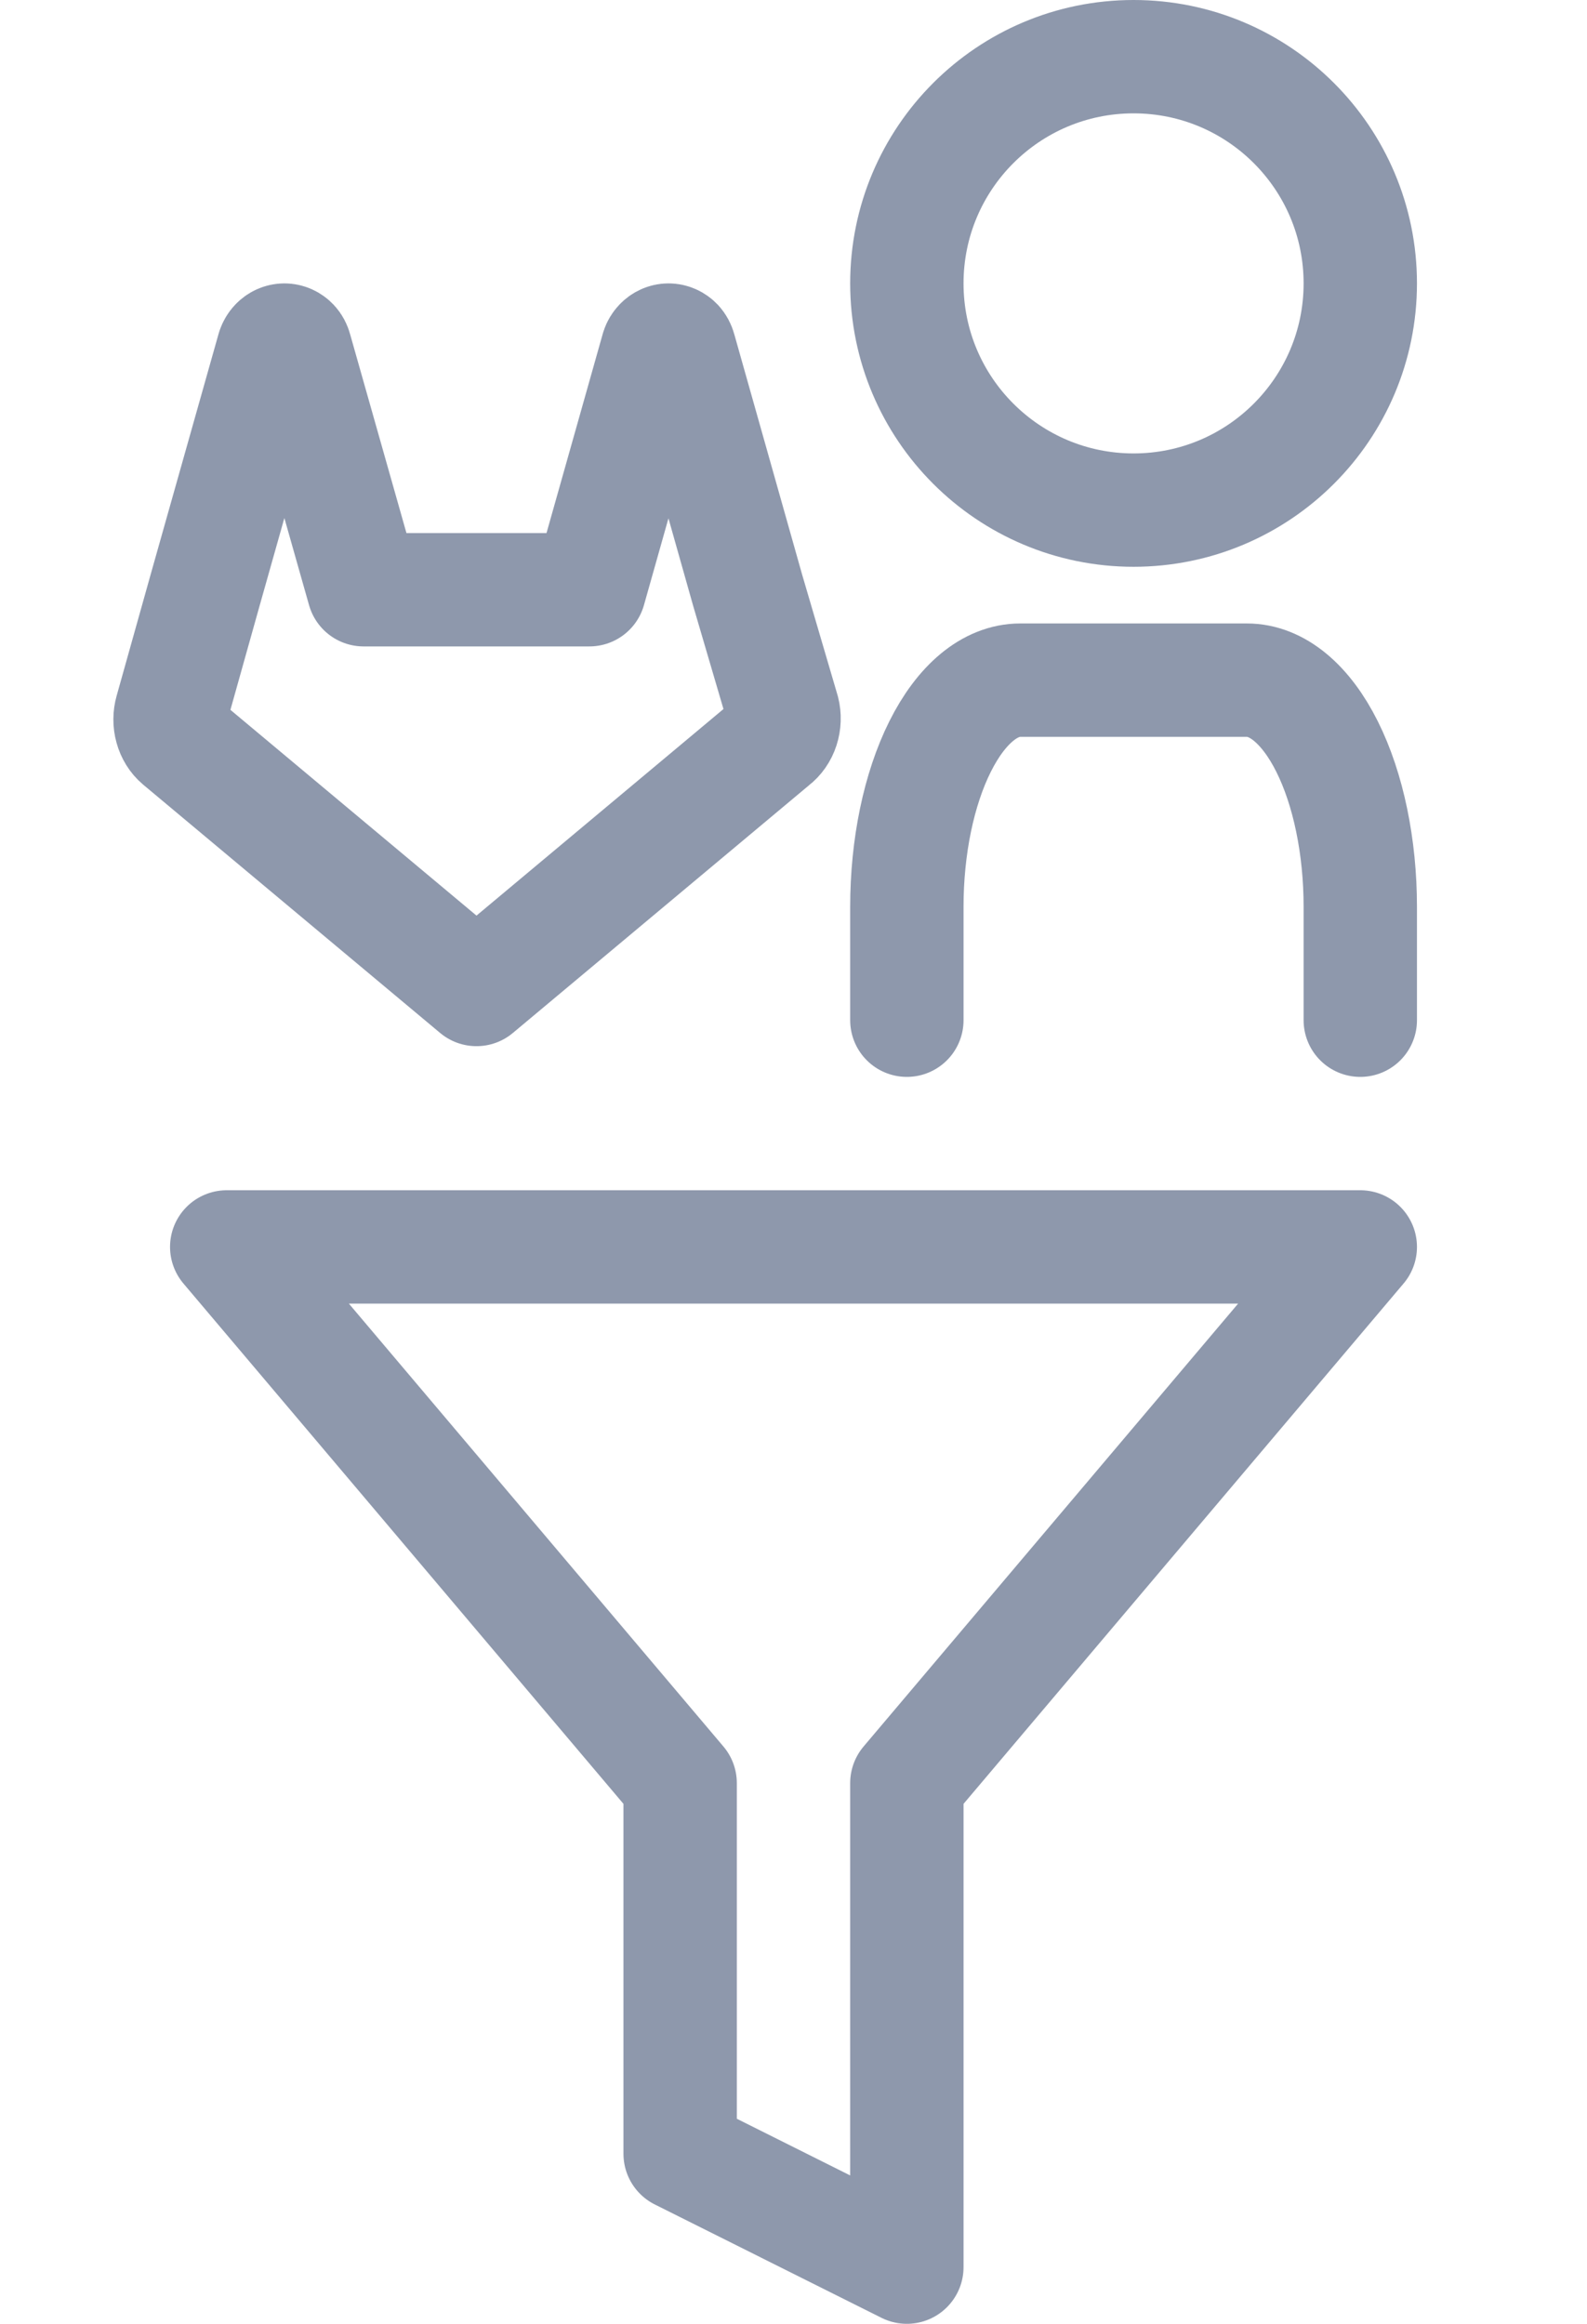 <svg width="28" height="41" viewBox="0 0 28 41" fill="none" xmlns="http://www.w3.org/2000/svg">
<path d="M24 22H4L12 31.46V38L16 40V31.46L24 22Z" stroke="#8E98AC" stroke-width="2" stroke-linecap="round" stroke-linejoin="round"/>
<path d="M13.645 13.077L8.407 17.458L3.168 13.077C3.098 13.018 3.046 12.934 3.02 12.839C2.993 12.743 2.994 12.64 3.021 12.545L3.621 10.405L4.821 6.154C4.833 6.12 4.851 6.089 4.875 6.064C4.914 6.023 4.965 6 5.018 6C5.071 6 5.121 6.023 5.16 6.064C5.186 6.092 5.204 6.127 5.214 6.166L6.415 10.405H10.399L11.599 6.154C11.61 6.12 11.629 6.089 11.653 6.064C11.692 6.023 11.743 6 11.795 6C11.848 6 11.899 6.023 11.938 6.064C11.963 6.092 11.982 6.127 11.992 6.166L13.192 10.417L13.817 12.545C13.842 12.643 13.838 12.748 13.807 12.844C13.776 12.94 13.719 13.021 13.645 13.077V13.077Z" stroke="#8E98AC" stroke-width="2" stroke-linecap="round" stroke-linejoin="round"/>
<path d="M20 9C22.209 9 24 7.209 24 5C24 2.791 22.209 1 20 1C17.791 1 16 2.791 16 5C16 7.209 17.791 9 20 9Z" stroke="#8E98AC" stroke-width="2" stroke-linecap="round" stroke-linejoin="round"/>
<path d="M24 18V16C24 14.939 23.789 13.922 23.414 13.172C23.039 12.421 22.53 12 22 12H18C17.47 12 16.961 12.421 16.586 13.172C16.211 13.922 16 14.939 16 16V18" stroke="#8E98AC" stroke-width="2" stroke-linecap="round" stroke-linejoin="round"/>
</svg>

